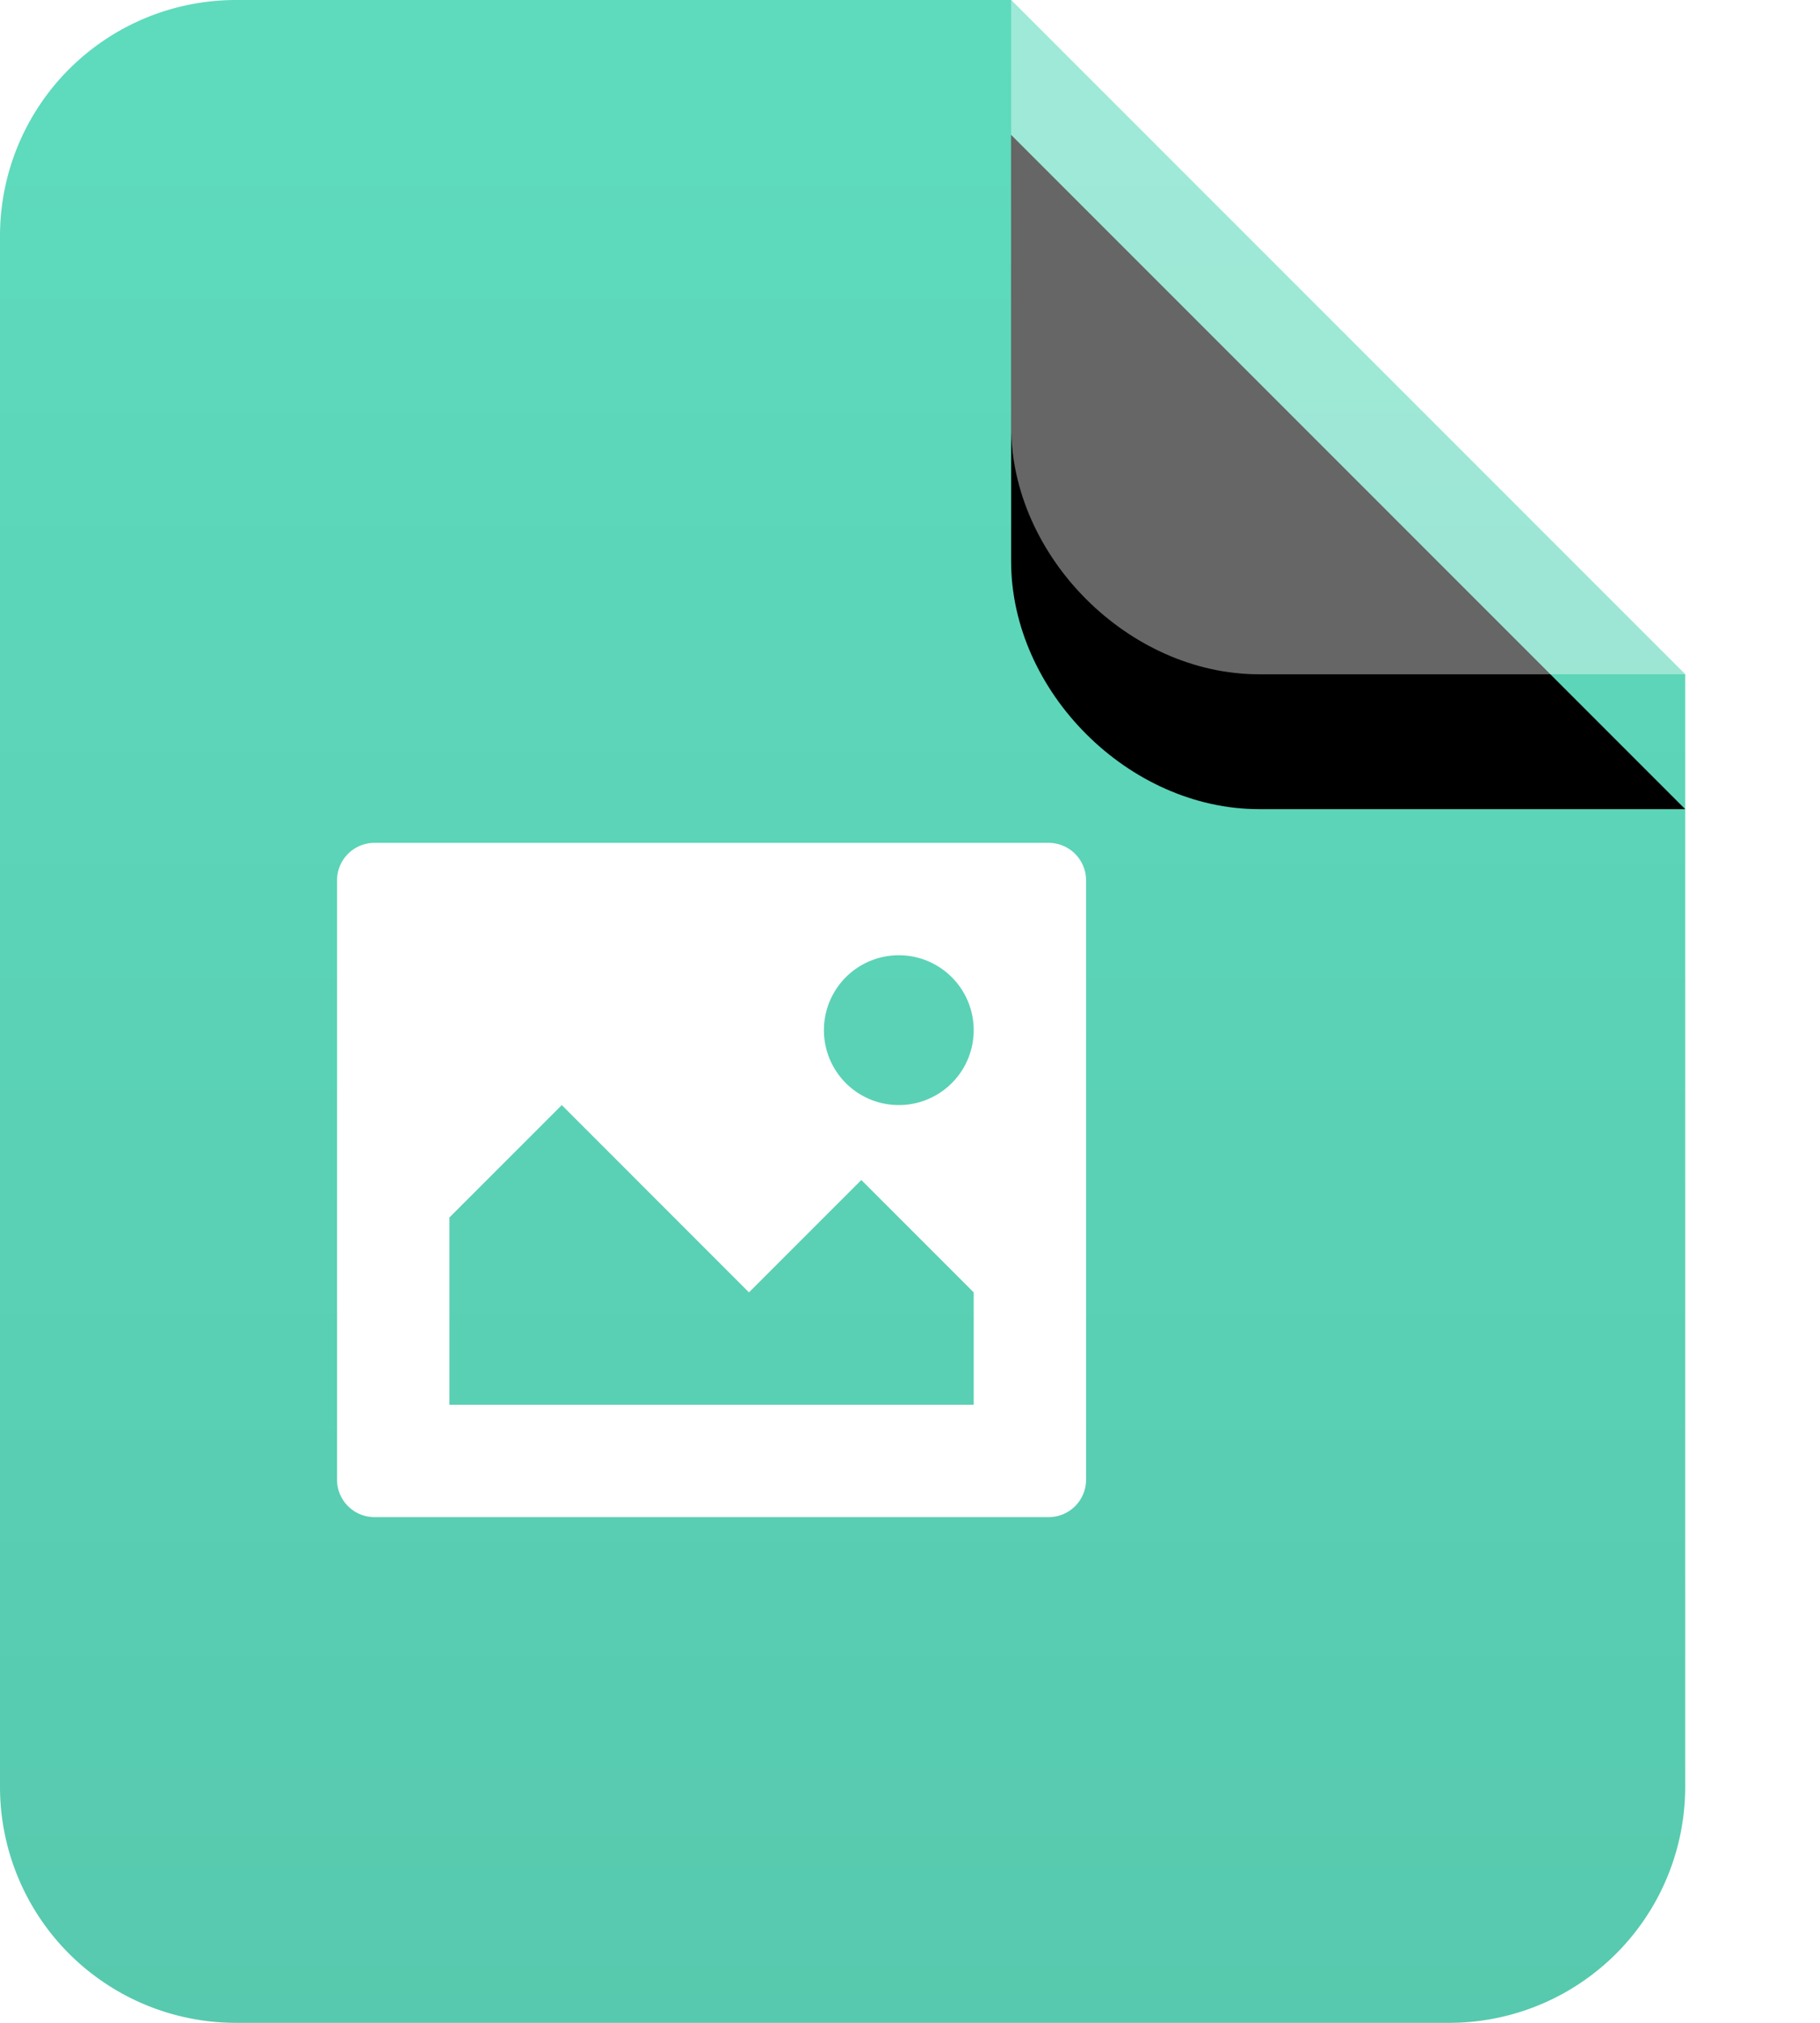 <svg xmlns="http://www.w3.org/2000/svg" xmlns:xlink="http://www.w3.org/1999/xlink" width="27" height="30"><defs><linearGradient id="a" x1="50%" x2="50%" y1="0%" y2="100%"><stop offset="0%" stop-color="#36D2AD"/><stop offset="100%" stop-color="#2DBC9A"/></linearGradient><path id="c" d="M15 0h6.323C23.256 0 25 1.744 25 3.677V10L15 0z"/><filter id="b" width="180%" height="180%" x="-40%" y="-60%" filterUnits="objectBoundingBox"><feOffset dy="-2" in="SourceAlpha" result="shadowOffsetOuter1"/><feGaussianBlur in="shadowOffsetOuter1" result="shadowBlurOuter1" stdDeviation="1"/><feComposite in="shadowBlurOuter1" in2="SourceAlpha" operator="out" result="shadowBlurOuter1"/><feColorMatrix in="shadowBlurOuter1" values="0 0 0 0 0 0 0 0 0 0 0 0 0 0 0 0 0 0 0.091 0"/></filter></defs><g fill="none" fill-rule="evenodd"><path fill="url(#a)" d="M15 0l10 10v16.5a3.5 3.5 0 0 1-3.5 3.5h-18A3.5 3.5 0 0 1 0 26.5v-23A3.5 3.5 0 0 1 3.5 0H15z" opacity=".8"/><g transform="rotate(180 20 5)"><use fill="#000" filter="url(#b)" xlink:href="#c"/><use fill="#FFF" fill-opacity=".4" xlink:href="#c"/></g><path d="M15.556 12.5h-10a.556.556 0 0 0-.556.556v8.889c0 .306.249.555.556.555h10a.555.555 0 0 0 .556-.555v-8.89a.556.556 0 0 0-.556-.555zm-1.111 8.333H6.667v-2.777l1.667-1.667 2.777 2.778 1.667-1.667 1.667 1.667v1.666zm-1.111-4.444a1.111 1.111 0 1 1 0-2.222 1.111 1.111 0 0 1 0 2.222z" fill="#FFF" fill-rule="nonzero"/></g></svg>